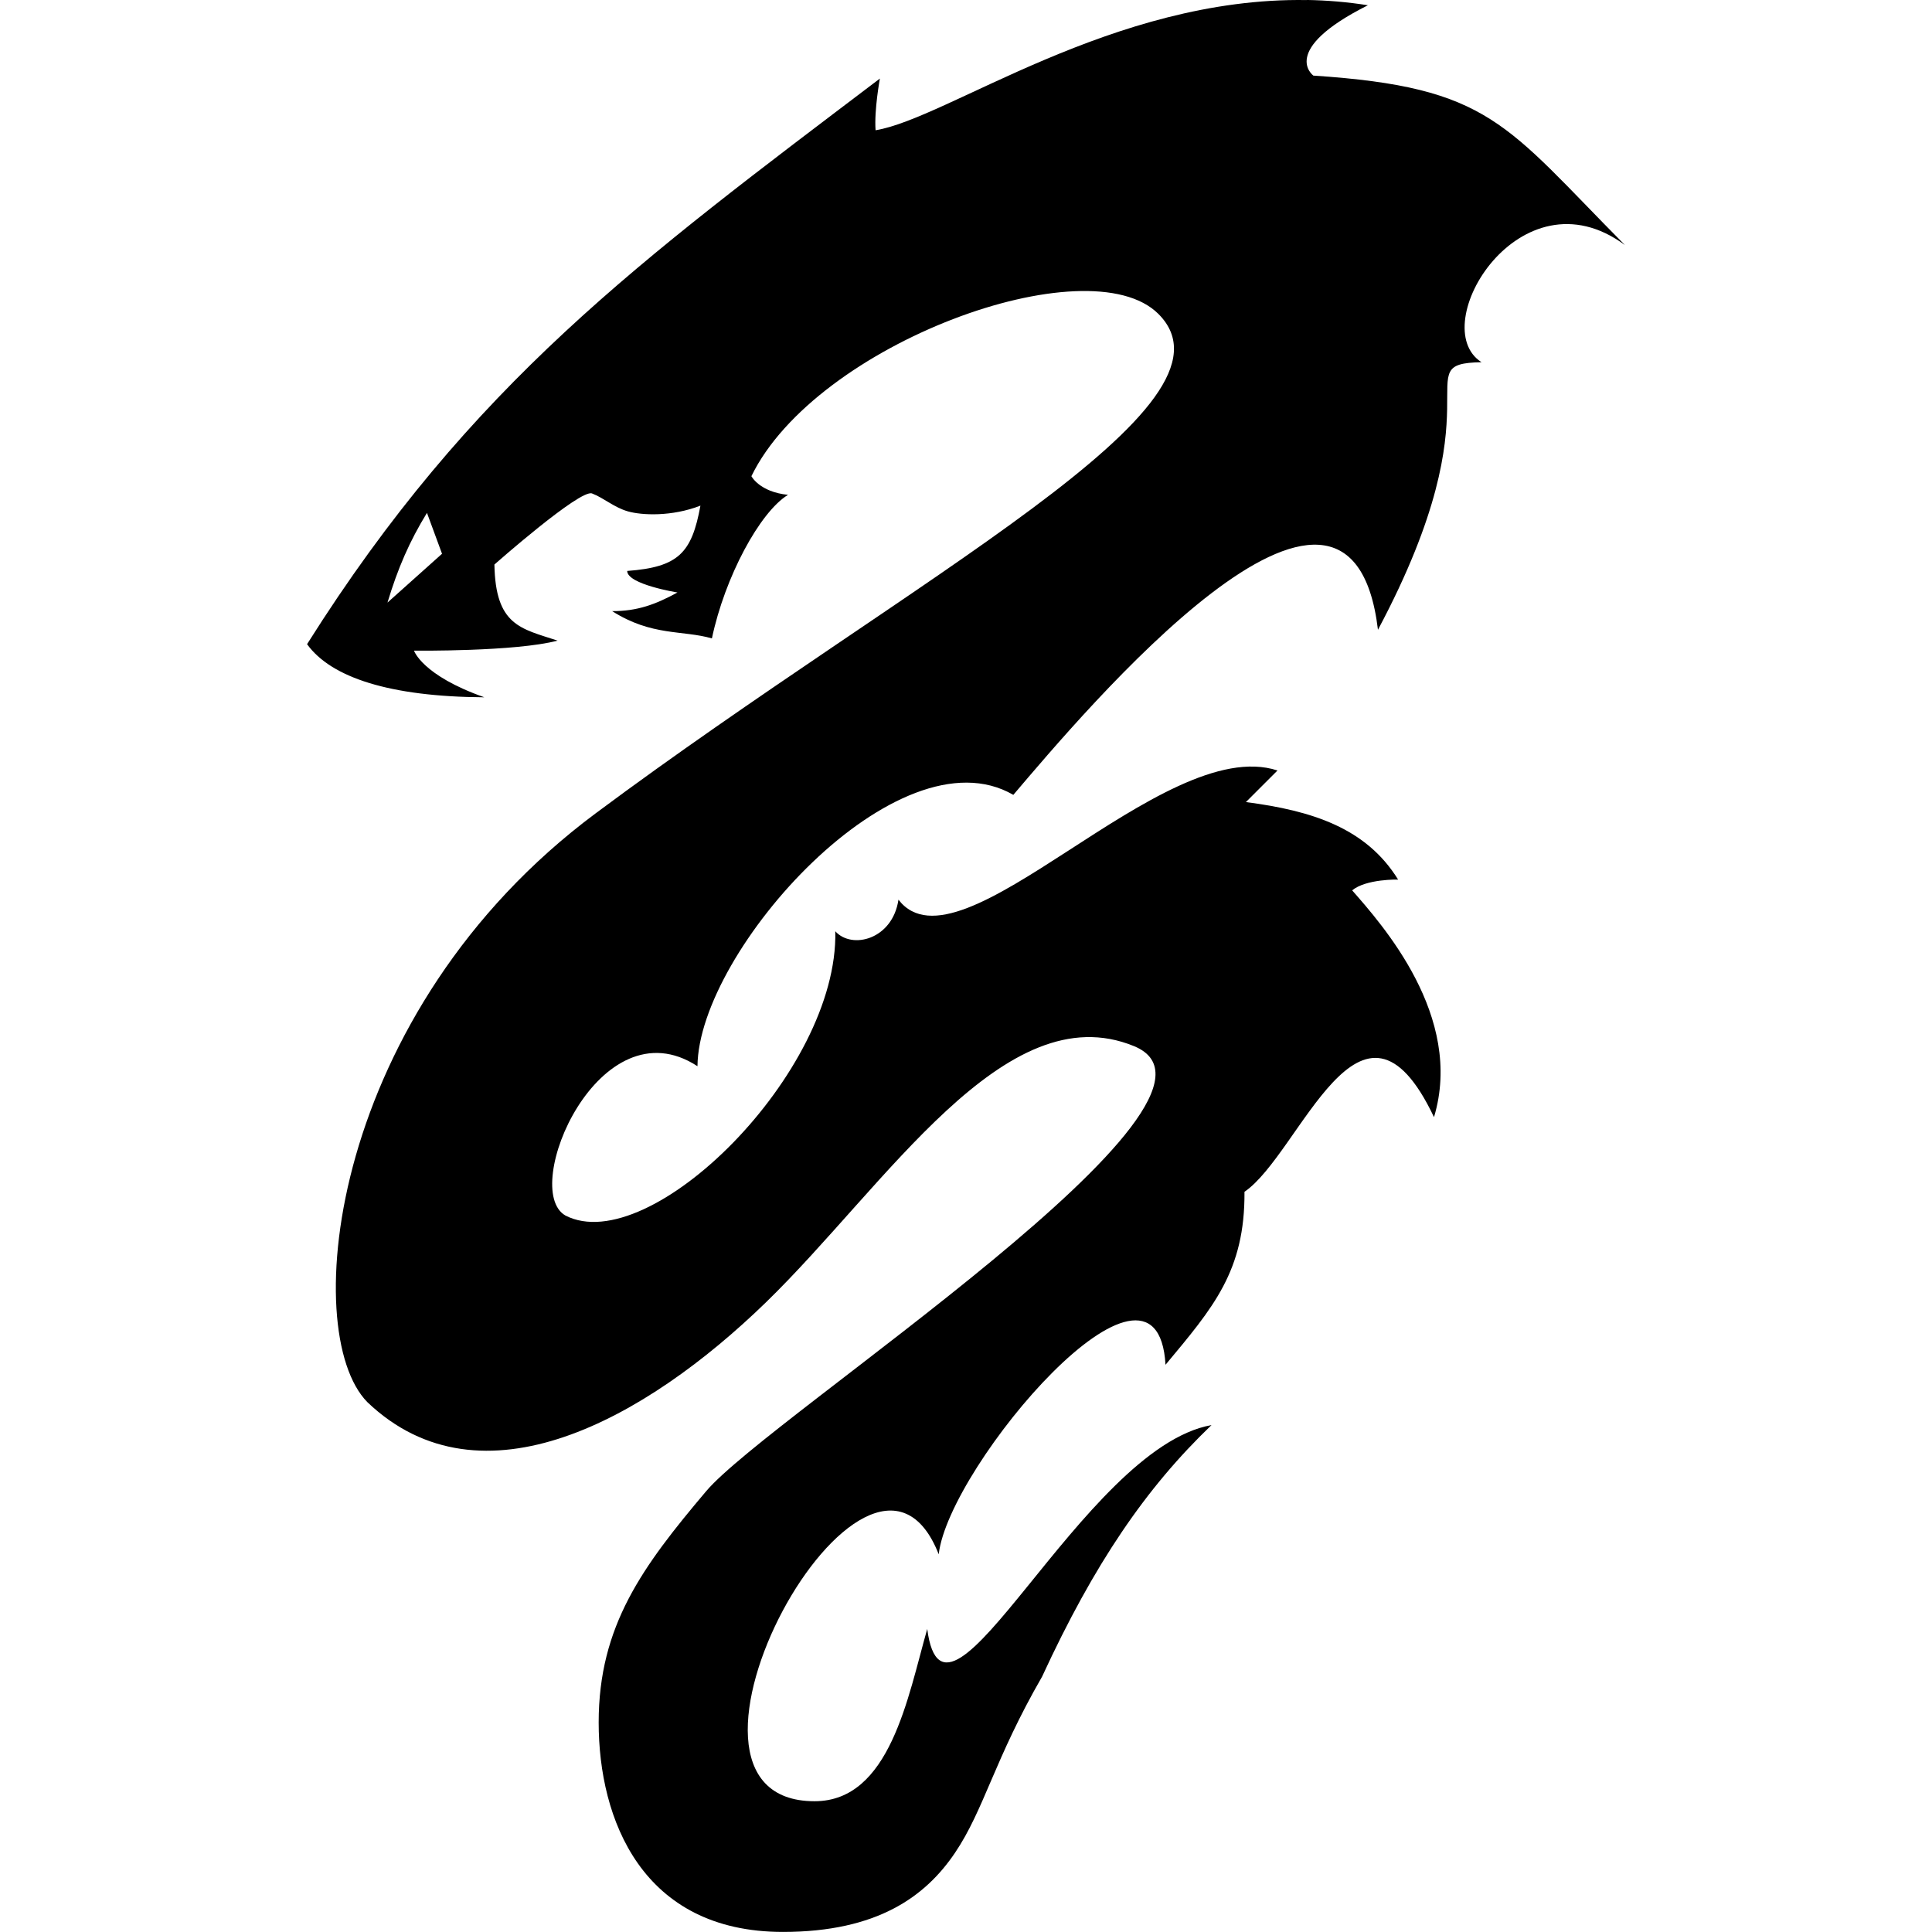 <?xml version="1.0" encoding="UTF-8" standalone="no"?>
<!-- Created with Inkscape (http://www.inkscape.org/) -->

<svg
   width="215"
   height="215"
   viewBox="0 0 56.885 56.885"
   version="1.1"
   id="svg5"
   xml:space="preserve"
   inkscape:version="1.2.1 (9c6d41e, 2022-07-14)"
   sodipodi:docname="order_serpentis_runemark.svg"
   xmlns:inkscape="http://www.inkscape.org/namespaces/inkscape"
   xmlns:sodipodi="http://sodipodi.sourceforge.net/DTD/sodipodi-0.dtd"
   xmlns="http://www.w3.org/2000/svg"
   xmlns:svg="http://www.w3.org/2000/svg"><sodipodi:namedview
     id="namedview7"
     pagecolor="#ffffff"
     bordercolor="#000000"
     borderopacity="0.25"
     inkscape:showpageshadow="2"
     inkscape:pageopacity="0.0"
     inkscape:pagecheckerboard="0"
     inkscape:deskcolor="#d1d1d1"
     inkscape:document-units="mm"
     showgrid="false"
     inkscape:zoom="1.2938725"
     inkscape:cx="170.41865"
     inkscape:cy="126.36485"
     inkscape:window-width="2560"
     inkscape:window-height="1387"
     inkscape:window-x="0"
     inkscape:window-y="25"
     inkscape:window-maximized="1"
     inkscape:current-layer="layer1" /><defs
     id="defs2" /><g
     inkscape:label="Layer 1"
     inkscape:groupmode="layer"
     id="layer1"
     transform="translate(0,-480.229)"><path
       id="path302"
       style="fill:#000000;fill-opacity:1;stroke-width:0.309"
       d="m 38.476,480.231 c -5.726,-0.096 -10.588,3.492 -12.696,3.833 -0.044,-0.596 0.127,-1.522 0.127,-1.522 -7.081,5.37 -12.022,8.97 -16.866,16.654 0.708,0.982 2.434,1.547 5.22,1.564 -1.836,-0.647 -2.071,-1.373 -2.071,-1.373 0,0 2.999,0.032 4.227,-0.296 -1.081,-0.356 -1.828,-0.438 -1.86,-2.24 0,0 2.522,-2.228 2.874,-2.093 0.352,0.135 0.649,0.412 1.057,0.528 0.408,0.116 1.291,0.16 2.135,-0.169 -0.255,1.394 -0.644,1.81 -2.156,1.923 0.001,0.397 1.48,0.634 1.48,0.634 -0.651,0.355 -1.185,0.551 -1.923,0.549 1.171,0.744 2.07,0.553 2.937,0.803 0.382,-1.812 1.411,-3.721 2.241,-4.227 -0.84,-0.084 -1.078,-0.549 -1.078,-0.549 1.899,-3.909 9.932,-6.829 11.984,-4.777 2.716,2.716 -7.144,7.686 -16.569,14.703 -7.836,5.834 -8.759,15.27 -6.722,17.338 3.358,3.204 8.198,0.497 11.733,-2.937 3.535,-3.434 7.032,-9.108 10.839,-7.546 3.807,1.562 -10.724,10.888 -12.596,13.103 -1.872,2.216 -3.166,3.961 -3.166,6.811 0,2.85 1.276,6.167 5.424,6.167 2.789,0 4.204,-1.052 5.064,-2.324 0.86,-1.271 1.164,-2.761 2.567,-5.191 1.538,-3.333 3.062,-5.562 4.989,-7.408 -3.802,0.675 -7.852,9.982 -8.37,6.003 -0.571,1.998 -1.093,5.072 -3.318,5.072 -5.311,0 1.592,-12.525 3.656,-7.271 0.295,-2.612 6.431,-9.821 6.678,-5.58 1.407,-1.688 2.341,-2.762 2.325,-5.093 1.645,-1.123 3.43,-6.733 5.58,-2.198 0.893,-2.967 -1.538,-5.682 -2.41,-6.678 0.417,-0.341 1.353,-0.317 1.353,-0.317 -0.939,-1.518 -2.527,-2.028 -4.481,-2.282 l 0.93,-0.93 c -3.388,-1.107 -9.352,6.158 -11.16,3.804 -0.174,1.174 -1.371,1.474 -1.86,0.93 0.097,4.156 -5.467,9.65 -7.947,8.369 -1.345,-0.776 1.005,-6.279 3.889,-4.396 0.03,-3.41 5.917,-9.953 9.3,-7.989 2.057,-2.416 9.906,-11.786 10.736,-4.861 3.648,-6.849 0.767,-7.838 3.049,-7.878 -1.669,-1.065 1.144,-5.722 4.221,-3.451 -3.534,-3.562 -3.96,-4.645 -9.172,-4.988 0,0 -1.031,-0.747 1.606,-2.071 -0.609,-0.097 -1.21,-0.146 -1.803,-0.156 z m -25.905,15.098 0.444,1.205 -1.606,1.437 c 0.303,-1.007 0.648,-1.803 1.163,-2.642 z"
       sodipodi:nodetypes="scccccccsscccccccsscsszzcscccsccccccccccccccccccscccc" /></g></svg>
